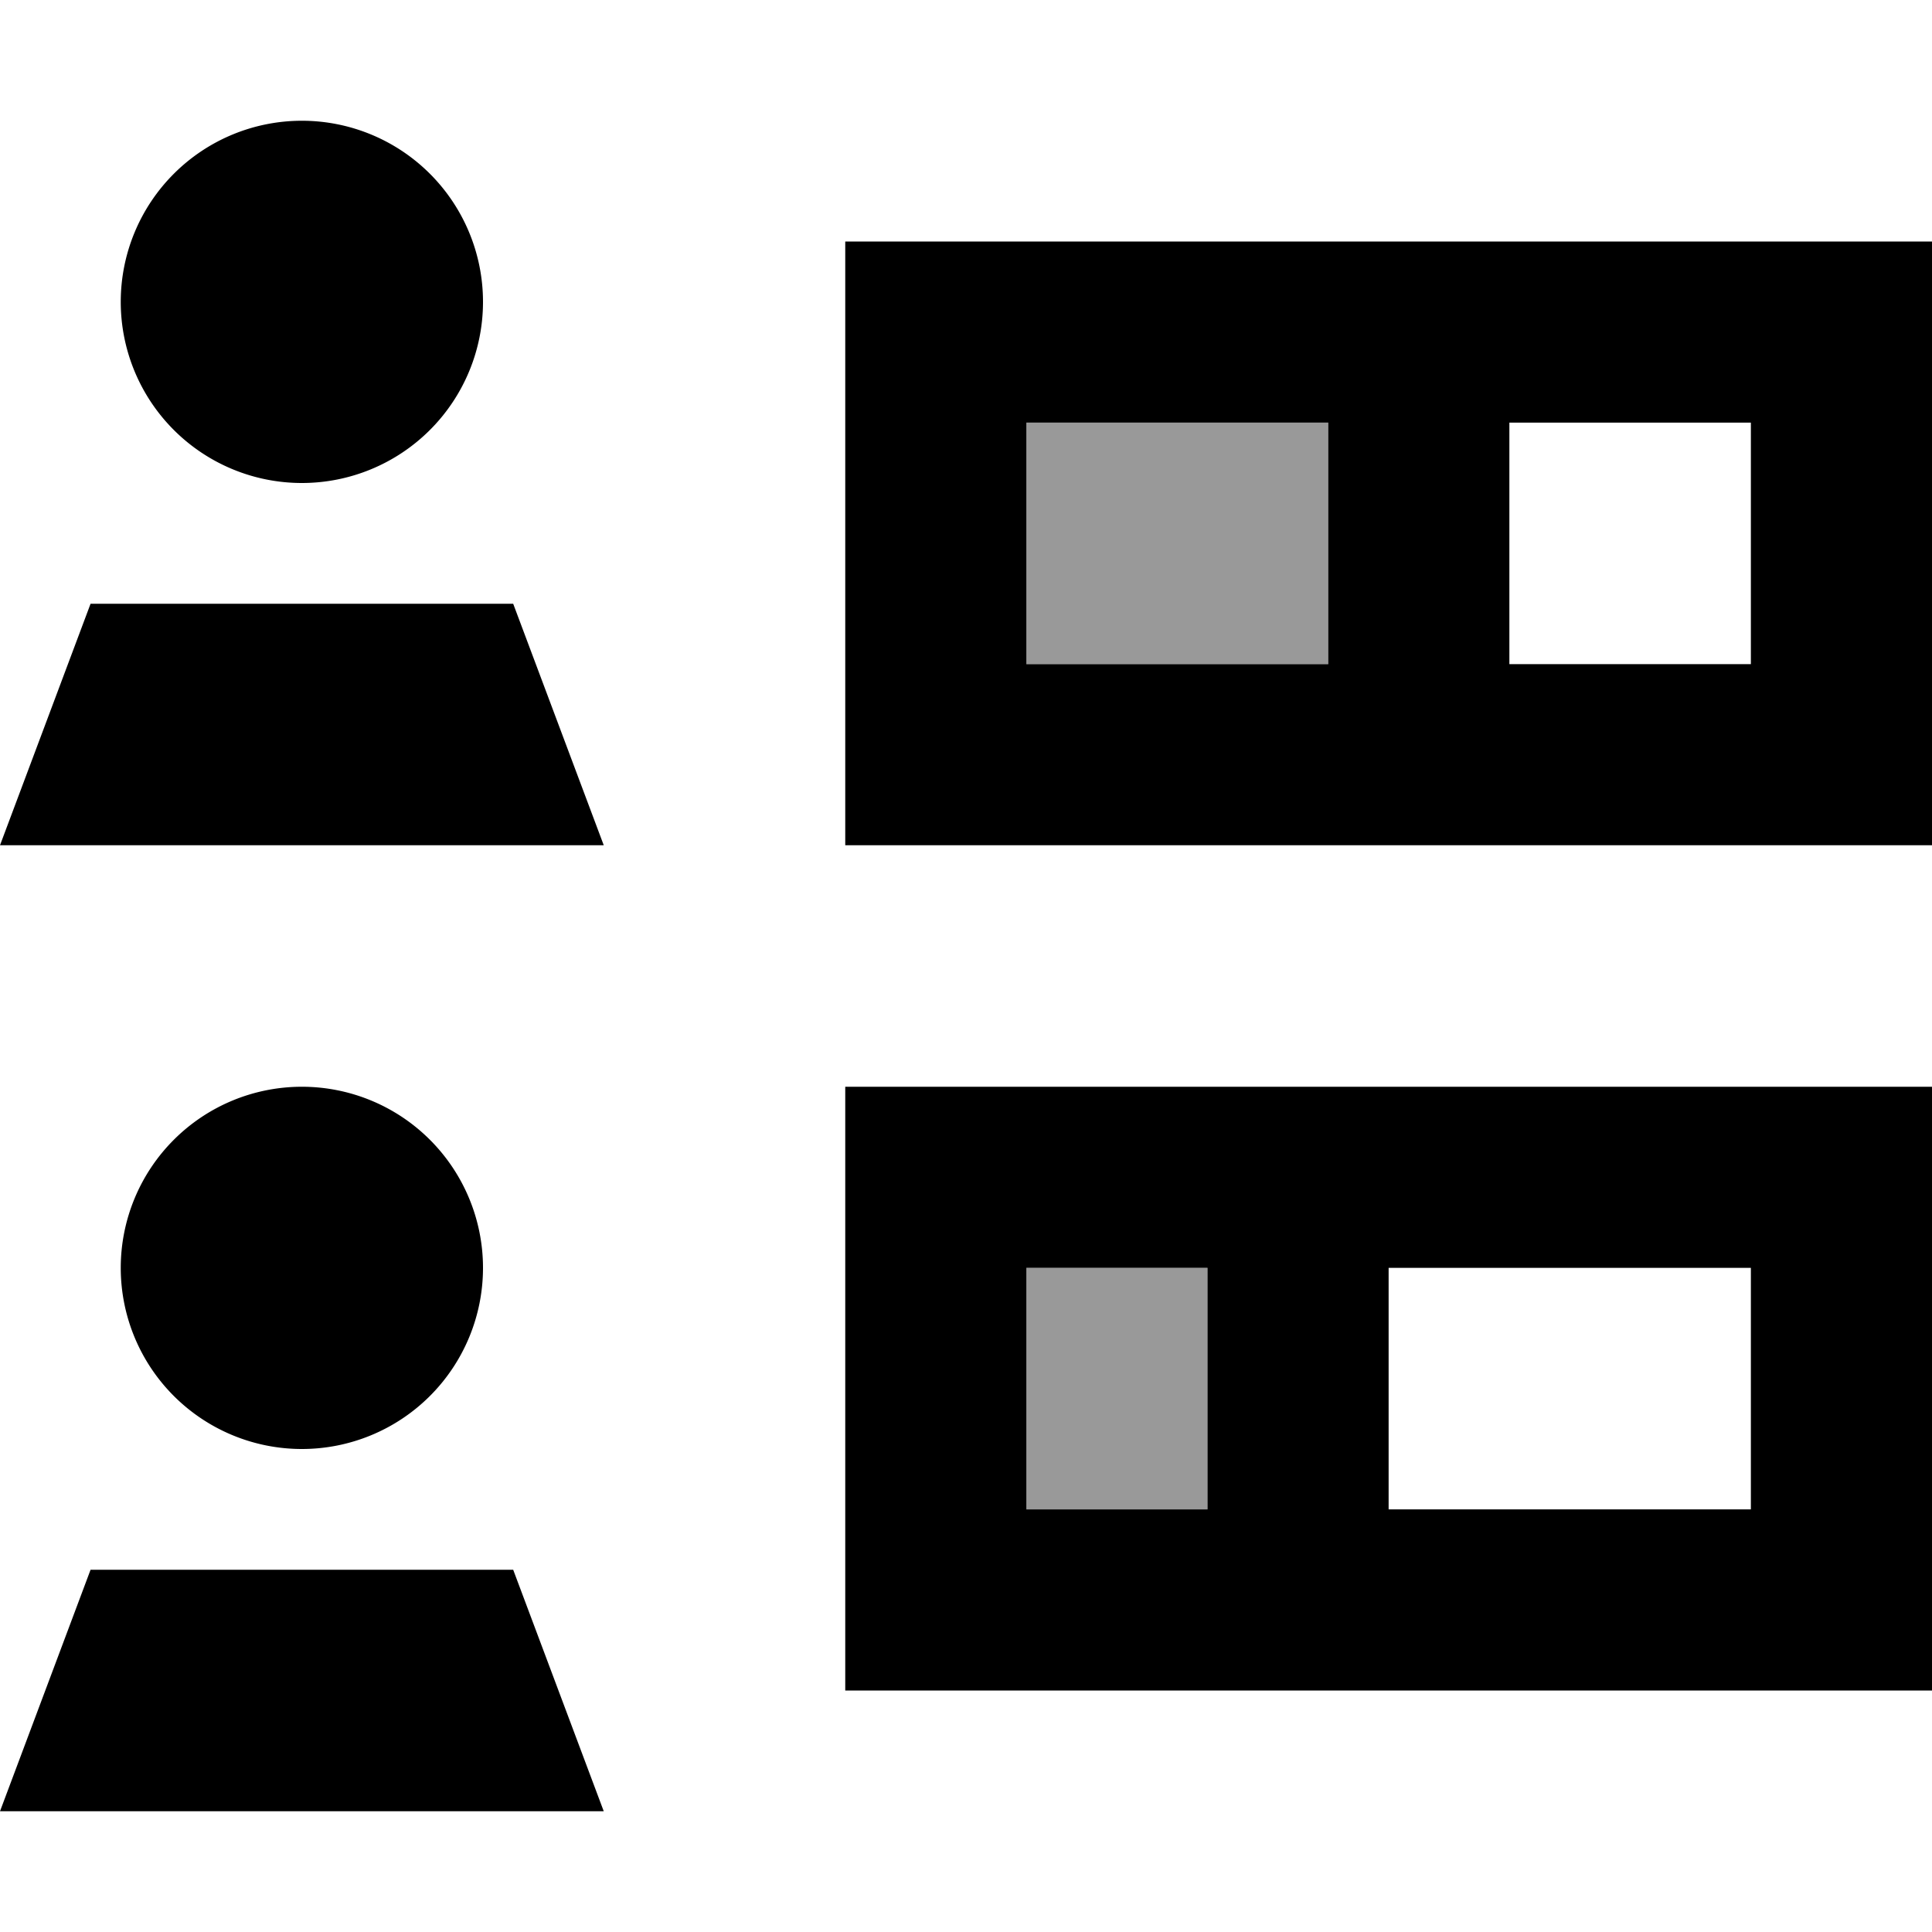 <svg fill="currentColor" xmlns="http://www.w3.org/2000/svg" viewBox="0 0 512 512"><!--! Font Awesome Pro 7.0.1 by @fontawesome - https://fontawesome.com License - https://fontawesome.com/license (Commercial License) Copyright 2025 Fonticons, Inc. --><path opacity=".4" fill="currentColor" d="M272 112l80 0 0 64-80 0 0-64zm0 224l48 0 0 64-48 0 0-64z"/><path fill="currentColor" d="M80 128a48 48 0 1 0 0-96 48 48 0 1 0 0 96zm0 256a48 48 0 1 0 0-96 48 48 0 1 0 0 96zM0 480l160 0-24-64-112 0-24 64zM24 160l-24 64 160 0-24-64-112 0zM320 336l0 64-48 0 0-64 48 0zm48 0l96 0 0 64-96 0 0-64zm-96-48l-48 0 0 160 288 0 0-160-240 0zm0-176l80 0 0 64-80 0 0-64zm128 0l64 0 0 64-64 0 0-64zM224 64l0 160 288 0 0-160-288 0z"/></svg>